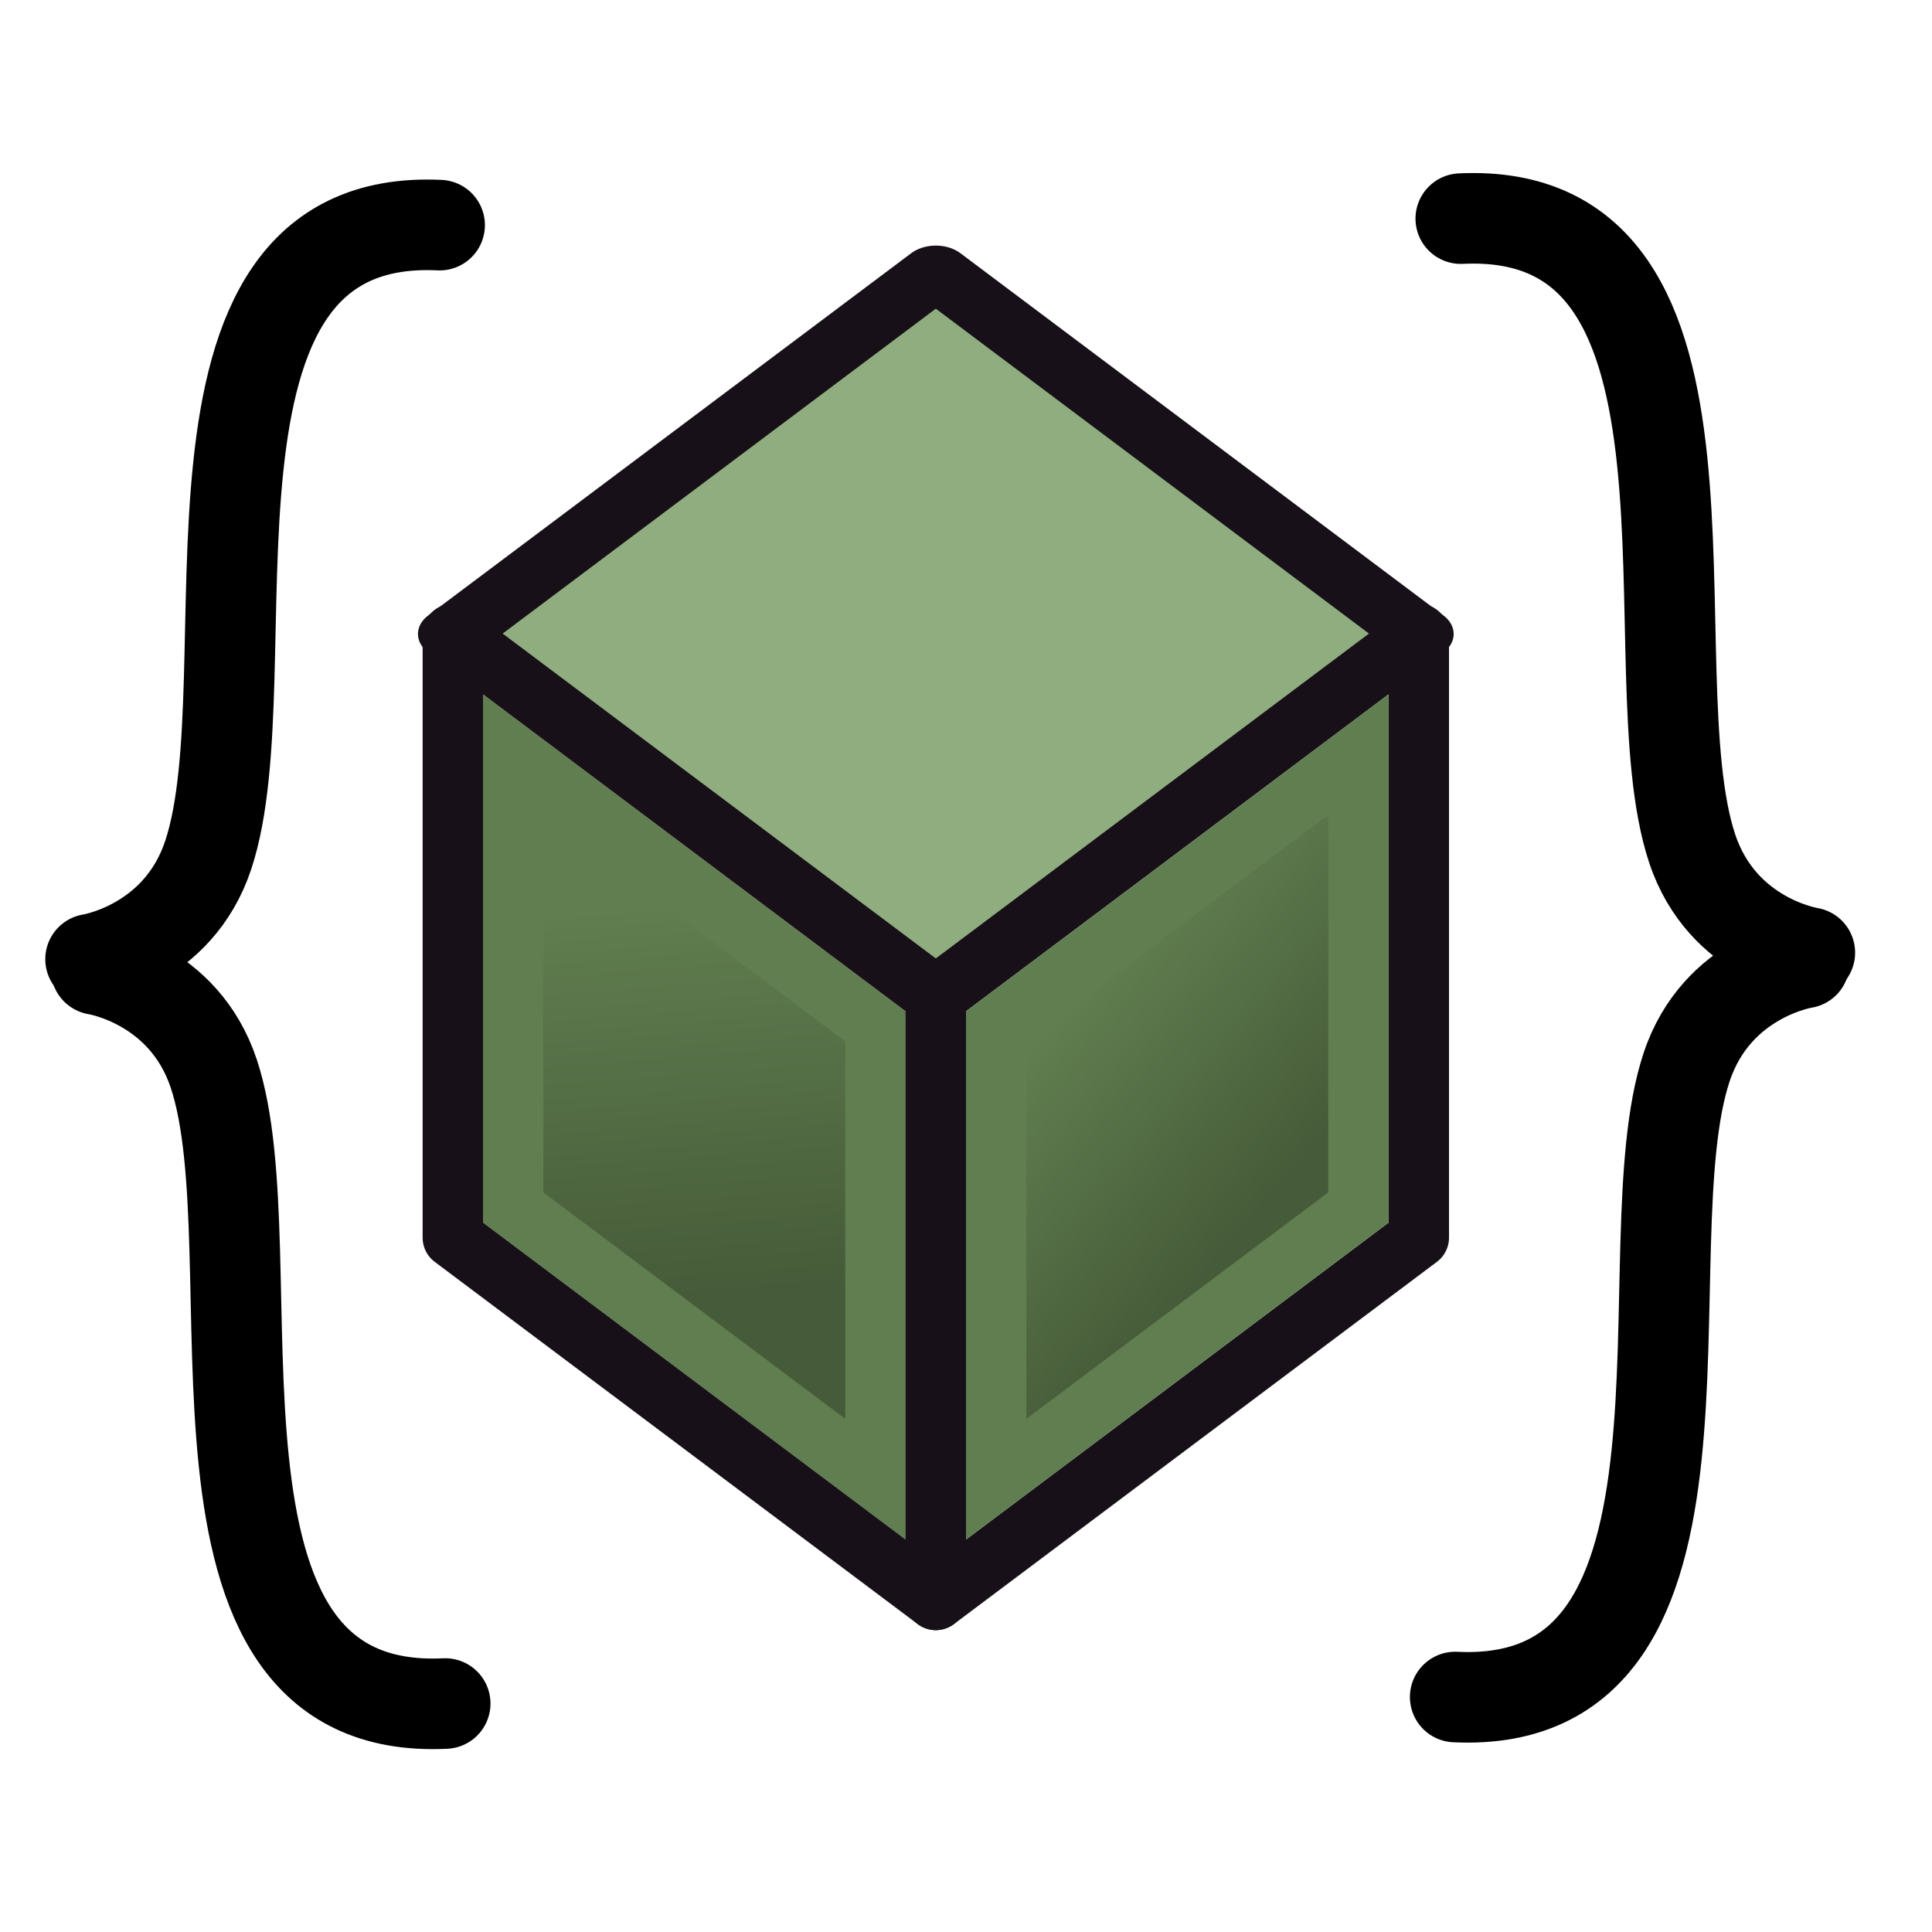 <?xml version="1.0" encoding="UTF-8" standalone="no"?>
<!-- Created with Inkscape (http://www.inkscape.org/) -->

<svg
   xmlns:dc="http://purl.org/dc/elements/1.1/"
   xmlns:cc="http://creativecommons.org/ns#"
   xmlns:rdf="http://www.w3.org/1999/02/22-rdf-syntax-ns#"
   xmlns:svg="http://www.w3.org/2000/svg"
   xmlns="http://www.w3.org/2000/svg"
   xmlns:xlink="http://www.w3.org/1999/xlink"
   xmlns:sodipodi="http://sodipodi.sourceforge.net/DTD/sodipodi-0.dtd"
   xmlns:inkscape="http://www.inkscape.org/namespaces/inkscape"
   width="64"
   height="64"
   id="svg2"
   version="1.1"
   inkscape:version="0.91 r13725"
   sodipodi:docname="type_dict.svg">
  <defs
     id="defs4">
    <linearGradient
       id="linearGradient4233"
       inkscape:collect="always">
      <stop
         id="stop4235"
         offset="0"
         style="stop-color:#465b39;stop-opacity:1" />
      <stop
         id="stop4237"
         offset="1"
         style="stop-color:#607e4f;stop-opacity:1" />
    </linearGradient>
    <linearGradient
       inkscape:collect="always"
       id="linearGradient4225">
      <stop
         style="stop-color:#607e4f;stop-opacity:1"
         offset="0"
         id="stop4227" />
      <stop
         style="stop-color:#465b39;stop-opacity:1"
         offset="1"
         id="stop4229" />
    </linearGradient>
    <linearGradient
       inkscape:collect="always"
       id="linearGradient3798">
      <stop
         style="stop-color:#75507b;stop-opacity:1;"
         offset="0"
         id="stop3800" />
      <stop
         style="stop-color:#ad7fa8;stop-opacity:1"
         offset="1"
         id="stop3802" />
    </linearGradient>
    <linearGradient
       inkscape:collect="always"
       xlink:href="#linearGradient3798"
       id="linearGradient3804"
       x1="37"
       y1="1025.362"
       x2="36"
       y2="1012.362"
       gradientUnits="userSpaceOnUse" />
    <linearGradient
       inkscape:collect="always"
       xlink:href="#linearGradient3798-5"
       id="linearGradient3804-7"
       x1="37"
       y1="1025.362"
       x2="36"
       y2="1012.362"
       gradientUnits="userSpaceOnUse" />
    <linearGradient
       inkscape:collect="always"
       id="linearGradient3798-5">
      <stop
         style="stop-color:#75507b;stop-opacity:1;"
         offset="0"
         id="stop3800-3" />
      <stop
         style="stop-color:#ad7fa8;stop-opacity:1"
         offset="1"
         id="stop3802-5" />
    </linearGradient>
    <linearGradient
       inkscape:collect="always"
       xlink:href="#linearGradient4233"
       id="linearGradient3856"
       gradientUnits="userSpaceOnUse"
       x1="37"
       y1="1025.362"
       x2="36"
       y2="1012.362" />
    <linearGradient
       inkscape:collect="always"
       xlink:href="#linearGradient4225"
       id="linearGradient4231"
       x1="48"
       y1="1017.362"
       x2="55"
       y2="1023.362"
       gradientUnits="userSpaceOnUse" />
  </defs>
  <sodipodi:namedview
     id="base"
     pagecolor="#ffffff"
     bordercolor="#666666"
     borderopacity="1.0"
     inkscape:pageopacity="0.0"
     inkscape:pageshadow="2"
     inkscape:zoom="9.048757"
     inkscape:cx="7.5716371"
     inkscape:cy="36.937627"
     inkscape:document-units="px"
     inkscape:current-layer="layer1"
     showgrid="true"
     inkscape:window-width="1855"
     inkscape:window-height="1056"
     inkscape:window-x="65"
     inkscape:window-y="24"
     inkscape:window-maximized="1"
     inkscape:snap-bbox="false"
     inkscape:snap-nodes="true">
    <inkscape:grid
       type="xygrid"
       id="grid2988"
       empspacing="2"
       visible="true"
       enabled="true"
       snapvisiblegridlinesonly="true" />
  </sodipodi:namedview>
  <g
     inkscape:label="Layer 1"
     inkscape:groupmode="layer"
     id="layer1"
     transform="translate(0,-988.362)">
    <g
       id="g4258"
       transform="translate(-14,6)">
      <rect
         transform="matrix(0.8,-0.6,0.8,0.6,0,0)"
         y="854.261"
         x="-818.011"
         height="20"
         width="20"
         id="rect2990"
         style="fill:#90ad7f;fill-opacity:1;stroke:#171018;stroke-width:2.041;stroke-linecap:round;stroke-linejoin:round;stroke-miterlimit:4;stroke-dasharray:none;stroke-dashoffset:6;stroke-opacity:1" />
      <g
         id="g3806">
        <path
           style="fill:#ad7fa8;stroke:#171018;stroke-width:2;stroke-linecap:butt;stroke-linejoin:round;stroke-miterlimit:4;stroke-dasharray:none;stroke-opacity:1"
           d="m 29,15 0,20 16,12 0,-20 z"
           id="path3778"
           inkscape:connector-curvature="0"
           transform="translate(0,988.362)" />
        <path
           style="fill:url(#linearGradient3856);fill-opacity:1;stroke:#607e4f;stroke-width:2;stroke-linecap:butt;stroke-linejoin:miter;stroke-miterlimit:4;stroke-dasharray:none;stroke-opacity:1"
           d="m 31,1007.362 0,15 12,9 0,-15 z"
           id="path3778-6"
           inkscape:connector-curvature="0" />
      </g>
      <path
         inkscape:connector-curvature="0"
         id="path3778-2"
         d="m 61,1003.362 0,20 -16,12 0,-20 z"
         style="fill:none;fill-opacity:1;stroke:#171018;stroke-width:2;stroke-linecap:butt;stroke-linejoin:round;stroke-miterlimit:4;stroke-dasharray:none;stroke-opacity:1" />
      <path
         inkscape:connector-curvature="0"
         id="path3778-6-9"
         d="m 59,1007.362 0,15 -12,9 0,-15 z"
         style="fill:url(#linearGradient4231);fill-opacity:1;stroke:#607e4f;stroke-width:2;stroke-linecap:butt;stroke-linejoin:miter;stroke-miterlimit:4;stroke-dasharray:none;stroke-opacity:1" />
    </g>
    <g
       id="g4285">
      <path
         sodipodi:nodetypes="cccc"
         inkscape:connector-curvature="0"
         id="path4259"
         d="M 14.563,995.82 C 5,995.362 8.894,1010.694 6.895,1016.694 c -1,3 -3.895,3.442 -3.895,3.442 l 0,0"
         style="fill:none;fill-rule:evenodd;stroke:#000000;stroke-width:3;stroke-linecap:round;stroke-linejoin:miter;stroke-miterlimit:4;stroke-dasharray:none;stroke-opacity:1" />
      <path
         sodipodi:nodetypes="cccc"
         inkscape:connector-curvature="0"
         id="path4259-7"
         d="m 14.748,1044.794 c -9.563,0.458 -5.67,-14.874 -7.669,-20.873 -1,-3 -3.895,-3.442 -3.895,-3.442 l 0,0"
         style="fill:none;fill-rule:evenodd;stroke:#000000;stroke-width:3;stroke-linecap:round;stroke-linejoin:miter;stroke-miterlimit:4;stroke-dasharray:none;stroke-opacity:1" />
    </g>
    <g
       transform="matrix(-1,0,0,1,62.953,-0.216)"
       id="g4285-5">
      <path
         sodipodi:nodetypes="cccc"
         inkscape:connector-curvature="0"
         id="path4259-3"
         d="M 14.563,995.82 C 5,995.362 8.894,1010.694 6.895,1016.694 c -1,3 -3.895,3.442 -3.895,3.442 l 0,0"
         style="fill:none;fill-rule:evenodd;stroke:#000000;stroke-width:3;stroke-linecap:round;stroke-linejoin:miter;stroke-miterlimit:4;stroke-dasharray:none;stroke-opacity:1" />
      <path
         sodipodi:nodetypes="cccc"
         inkscape:connector-curvature="0"
         id="path4259-7-5"
         d="m 14.748,1044.794 c -9.563,0.458 -5.67,-14.874 -7.669,-20.873 -1,-3 -3.895,-3.442 -3.895,-3.442 l 0,0"
         style="fill:none;fill-rule:evenodd;stroke:#000000;stroke-width:3;stroke-linecap:round;stroke-linejoin:miter;stroke-miterlimit:4;stroke-dasharray:none;stroke-opacity:1" />
    </g>
  </g>
</svg>
